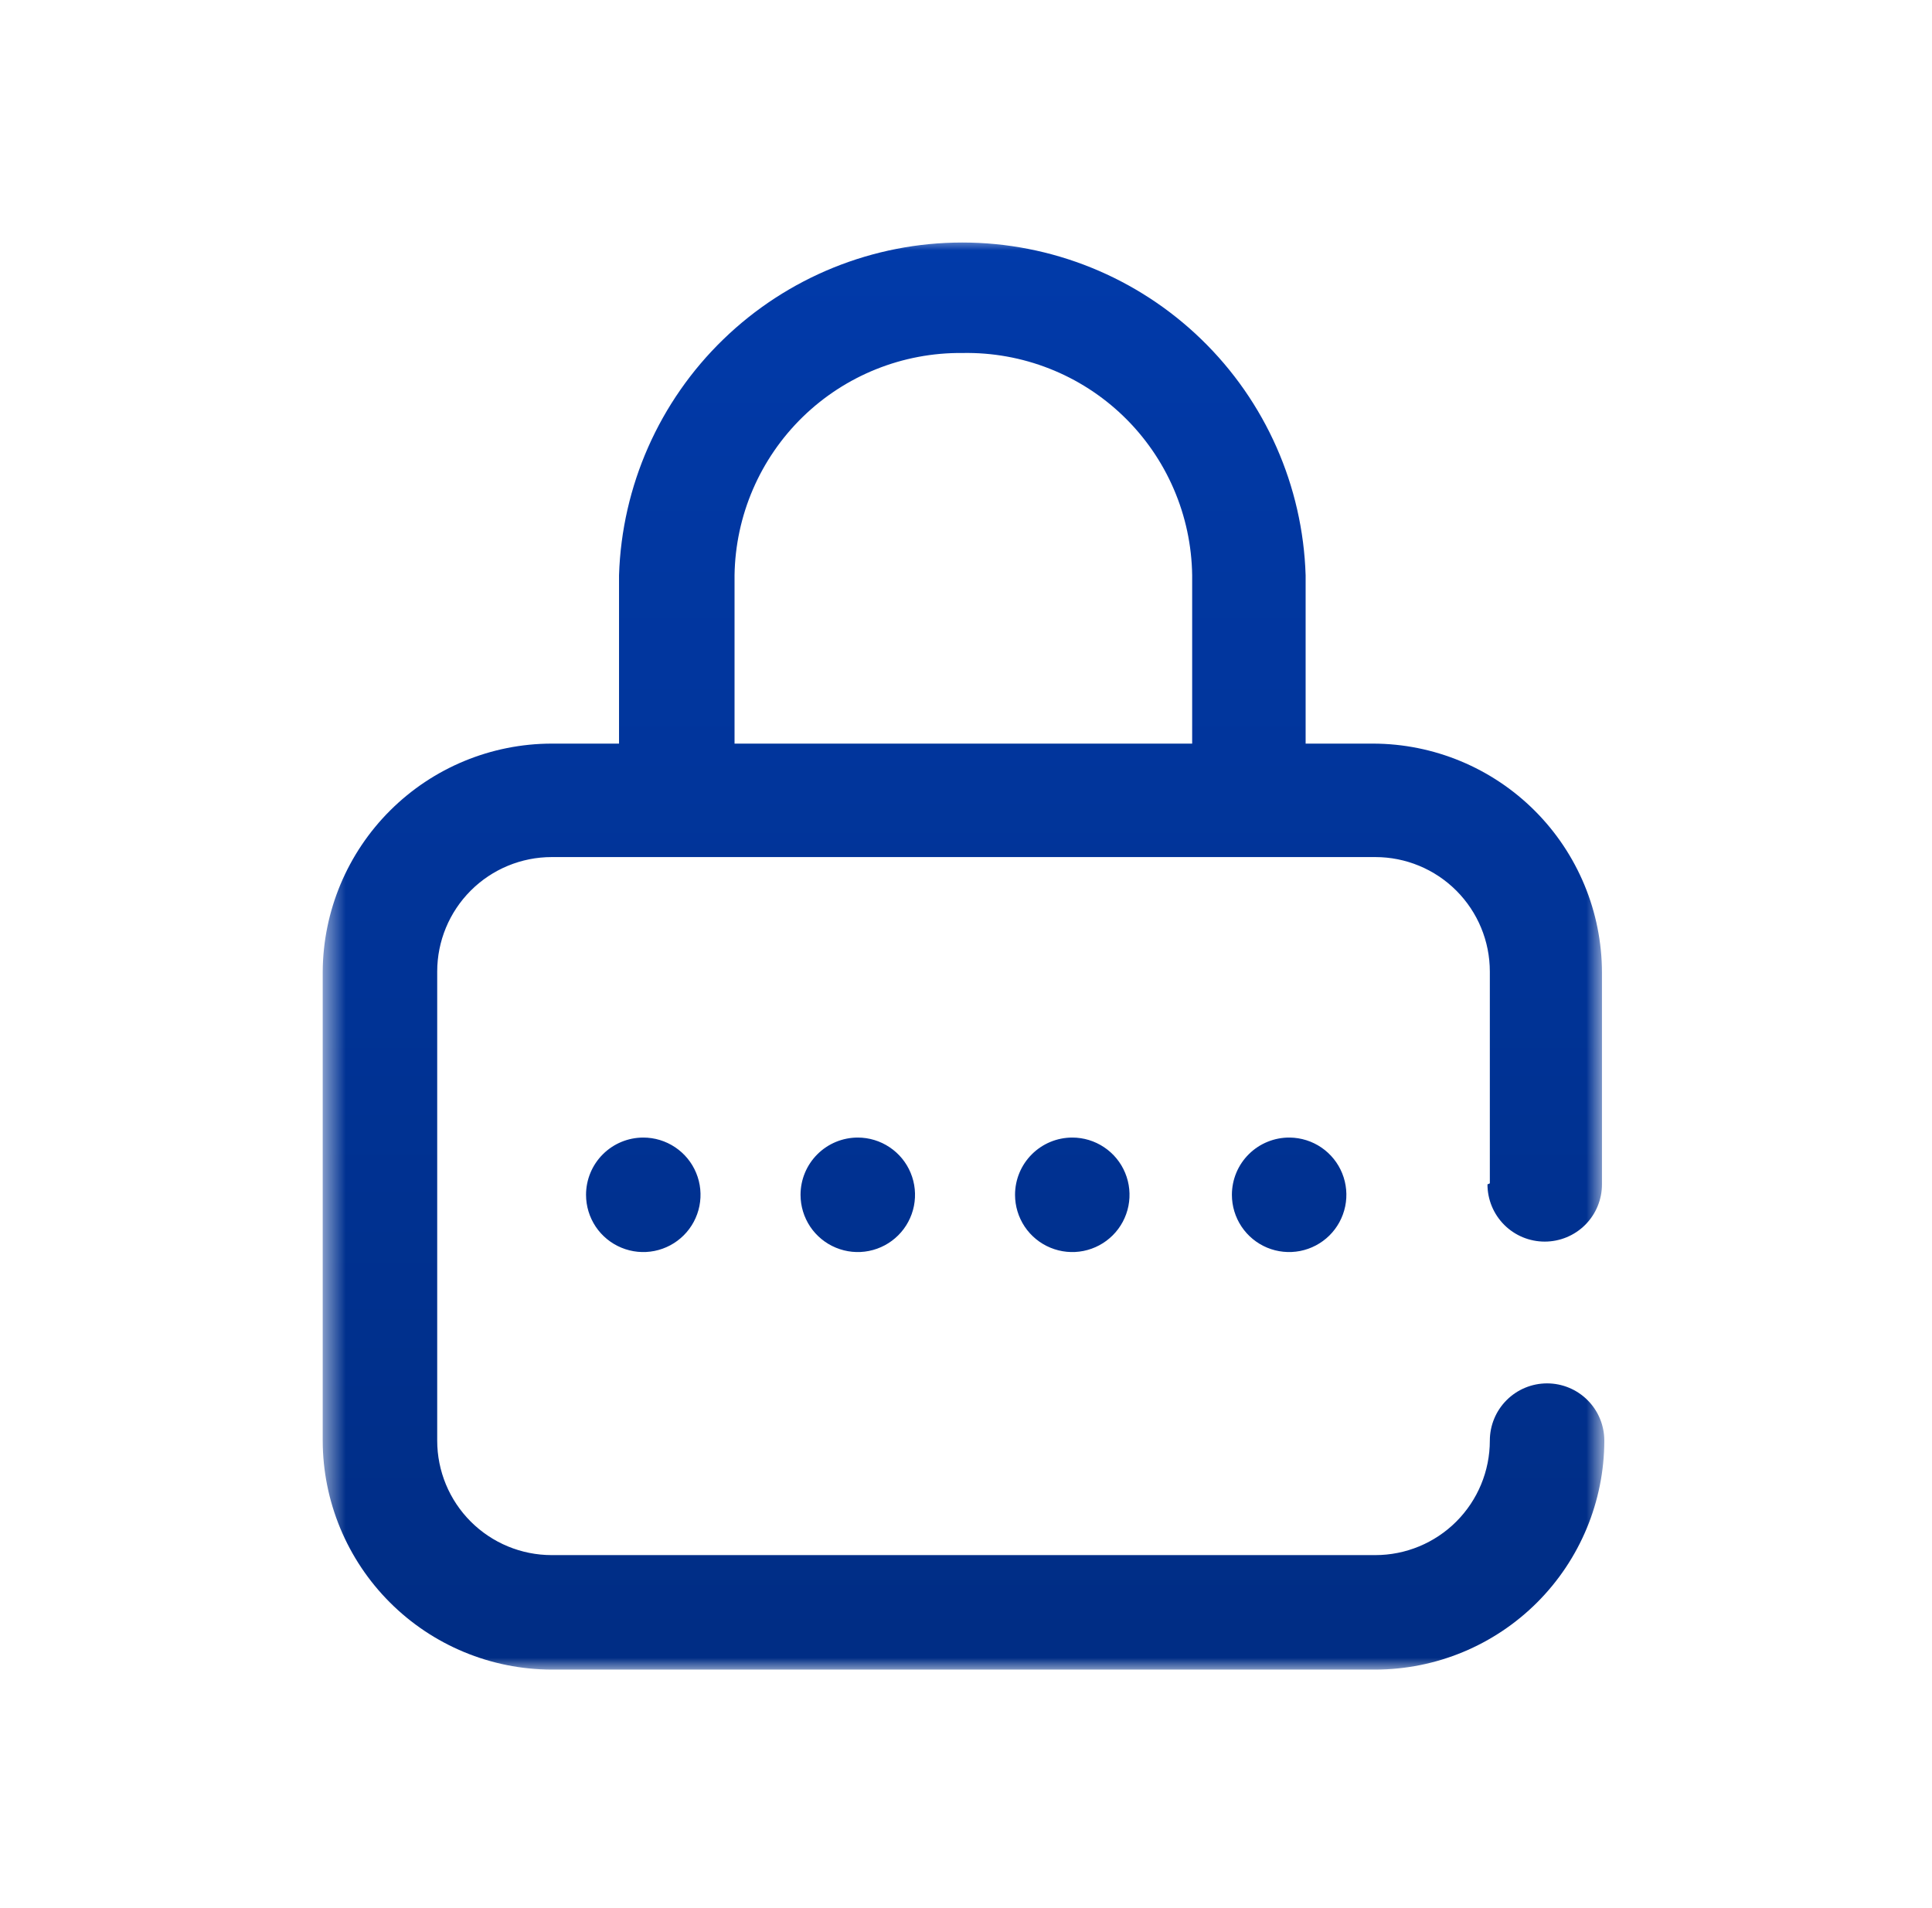 <svg width="81" height="80" viewBox="0 0 81 80" fill="none" xmlns="http://www.w3.org/2000/svg">
<mask id="mask0_808_17848" style="mask-type:luminance" maskUnits="userSpaceOnUse" x="13" y="10" width="55" height="60">
<path d="M67.262 10H13.53V70H67.262V10Z" fill="white"/>
</mask>
<g mask="url(#mask0_808_17848)">
<path d="M54.076 47.694C54.549 47.7 55.011 47.845 55.401 48.112C55.792 48.379 56.096 48.756 56.273 49.195C56.45 49.634 56.494 50.116 56.398 50.579C56.302 51.043 56.072 51.468 55.735 51.801C55.398 52.134 54.97 52.359 54.506 52.45C54.041 52.54 53.56 52.491 53.123 52.309C52.686 52.126 52.313 51.819 52.05 51.424C51.788 51.03 51.648 50.568 51.648 50.094C51.648 49.776 51.711 49.462 51.833 49.169C51.955 48.876 52.135 48.61 52.361 48.387C52.587 48.164 52.854 47.988 53.149 47.869C53.443 47.75 53.758 47.69 54.076 47.694ZM62.462 49.614V40.734C62.462 39.461 61.956 38.24 61.056 37.34C60.156 36.44 58.935 35.934 57.662 35.934H23.13C21.857 35.934 20.636 36.44 19.736 37.34C18.836 38.24 18.33 39.461 18.33 40.734V60.4C18.33 61.673 18.836 62.894 19.736 63.794C20.636 64.694 21.857 65.2 23.13 65.2H57.662C58.935 65.2 60.156 64.694 61.056 63.794C61.956 62.894 62.462 61.673 62.462 60.4C62.462 59.763 62.715 59.153 63.165 58.703C63.615 58.253 64.225 58 64.862 58C65.498 58 66.109 58.253 66.559 58.703C67.009 59.153 67.262 59.763 67.262 60.4C67.258 62.945 66.245 65.385 64.446 67.184C62.646 68.984 60.207 69.996 57.662 70H23.13C20.585 69.996 18.145 68.984 16.346 67.184C14.546 65.385 13.534 62.945 13.53 60.4V40.734C13.545 38.197 14.562 35.768 16.361 33.977C18.159 32.187 20.592 31.18 23.13 31.177H25.953V24.118C26.071 20.378 27.638 16.831 30.325 14.228C33.011 11.624 36.605 10.168 40.346 10.168C44.087 10.168 47.682 11.624 50.368 14.228C53.055 16.831 54.622 20.378 54.739 24.118V31.177H57.563C60.108 31.18 62.547 32.193 64.347 33.992C66.147 35.792 67.159 38.231 67.163 40.776V49.657C67.163 50.293 66.91 50.904 66.46 51.354C66.01 51.804 65.4 52.056 64.763 52.056C64.126 52.056 63.516 51.804 63.066 51.354C62.616 50.904 62.363 50.293 62.363 49.657L62.462 49.614ZM49.982 24.118C49.965 22.872 49.703 21.643 49.209 20.5C48.716 19.356 48.001 18.322 47.106 17.456C46.211 16.59 45.154 15.909 43.995 15.454C42.836 14.998 41.599 14.776 40.353 14.8C37.852 14.774 35.442 15.739 33.651 17.485C31.86 19.232 30.833 21.616 30.796 24.118V31.177H49.982V24.118ZM33.563 50.094C33.563 50.569 33.704 51.033 33.967 51.428C34.231 51.822 34.606 52.13 35.044 52.311C35.483 52.493 35.966 52.541 36.431 52.448C36.897 52.355 37.324 52.127 37.66 51.791C37.996 51.456 38.224 51.028 38.317 50.562C38.409 50.097 38.362 49.614 38.18 49.176C37.999 48.737 37.691 48.362 37.296 48.099C36.902 47.835 36.438 47.694 35.963 47.694C35.326 47.694 34.716 47.947 34.266 48.397C33.816 48.847 33.563 49.458 33.563 50.094ZM24.57 50.094C24.57 50.569 24.711 51.033 24.974 51.428C25.238 51.822 25.613 52.13 26.052 52.311C26.49 52.493 26.973 52.541 27.438 52.448C27.904 52.355 28.331 52.127 28.667 51.791C29.003 51.456 29.231 51.028 29.324 50.562C29.416 50.097 29.369 49.614 29.187 49.176C29.006 48.737 28.698 48.362 28.303 48.099C27.909 47.835 27.445 47.694 26.97 47.694C26.334 47.694 25.723 47.947 25.273 48.397C24.823 48.847 24.57 49.458 24.57 50.094ZM42.556 50.094C42.556 50.569 42.697 51.033 42.96 51.428C43.224 51.822 43.599 52.13 44.037 52.311C44.476 52.493 44.959 52.541 45.424 52.448C45.89 52.355 46.317 52.127 46.653 51.791C46.989 51.456 47.217 51.028 47.31 50.562C47.402 50.097 47.355 49.614 47.173 49.176C46.992 48.737 46.684 48.362 46.289 48.099C45.895 47.835 45.431 47.694 44.956 47.694C44.319 47.694 43.709 47.947 43.259 48.397C42.809 48.847 42.556 49.458 42.556 50.094Z" fill="url(#paint0_linear_808_17848)"/>
</g>
<defs>
<linearGradient id="paint0_linear_808_17848" x1="66.301" y1="68.702" x2="66.301" y2="10.168" gradientUnits="userSpaceOnUse">
<stop stop-color="#002D85"/>
<stop offset="1" stop-color="#013AA9"/>
</linearGradient>
</defs>
</svg>
